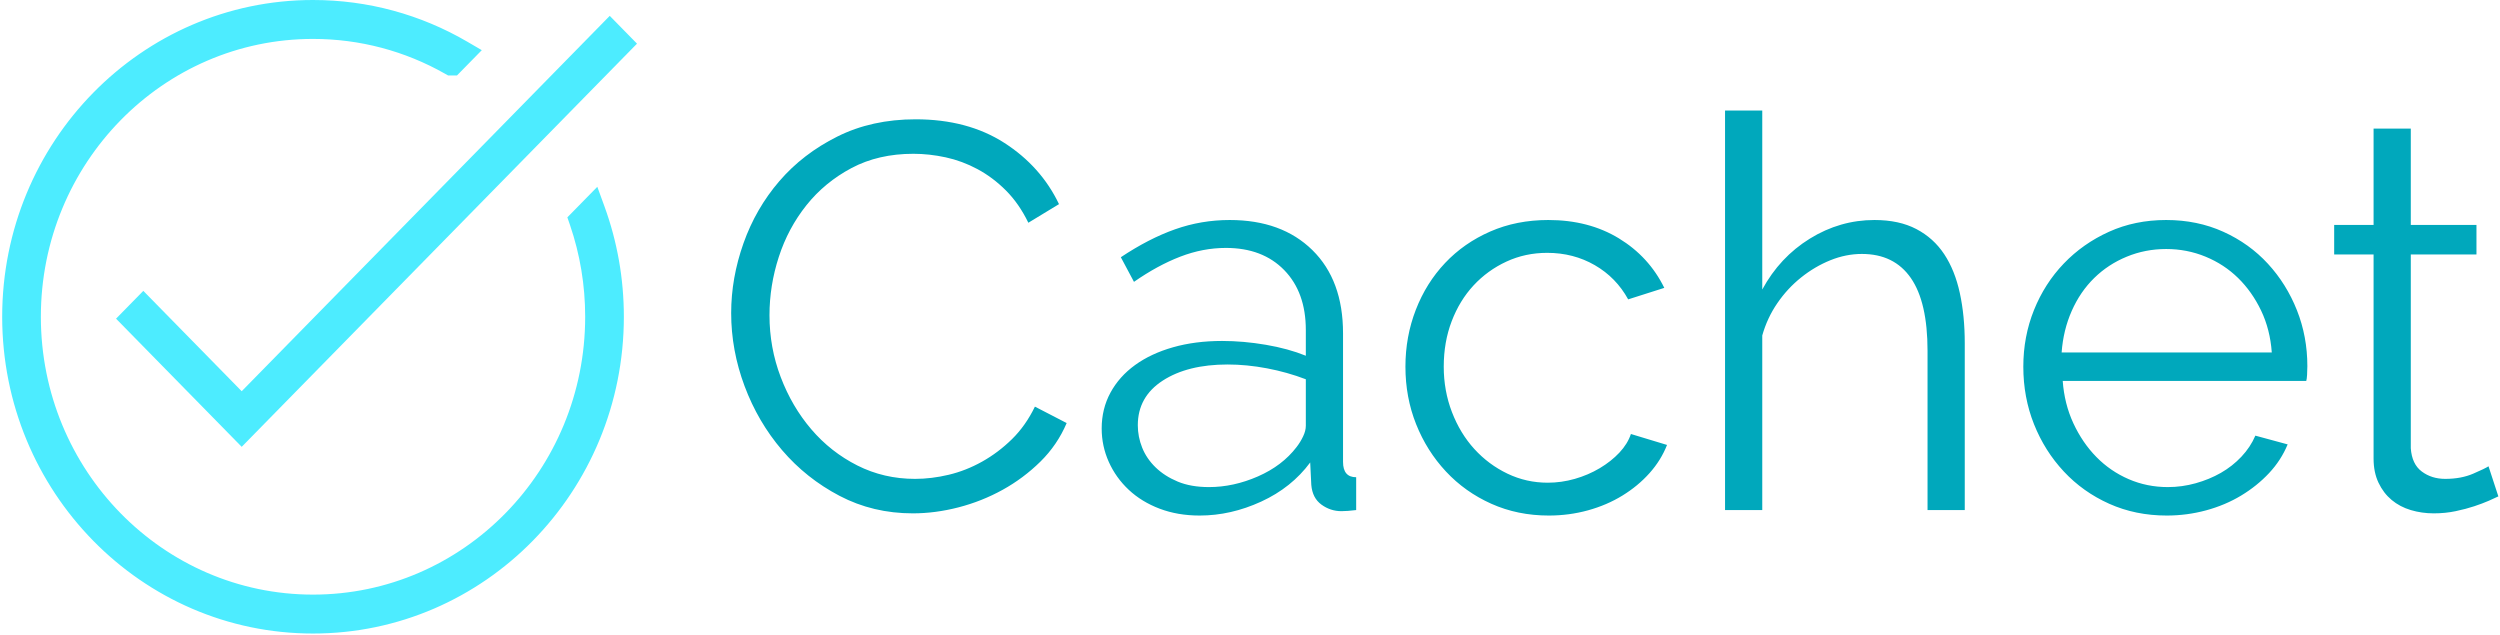 <?xml version="1.0" encoding="UTF-8" standalone="no"?>
<svg width="512px" height="130px" viewBox="0 0 512 130" version="1.1" xmlns="http://www.w3.org/2000/svg" xmlns:xlink="http://www.w3.org/1999/xlink" preserveAspectRatio="xMidYMid">
	<g>
		<path d="M94.387,14.642 L96.253,12.74 L98.671,10.274 L95.687,8.533 C86.15,2.97 75.338,0 64.107,0 C28.937,0 0.448,29.056 0.448,64.873 C0.448,100.69 28.937,129.747 64.107,129.747 C99.277,129.747 127.766,100.69 127.766,64.873 C127.766,57.062 126.409,49.436 123.792,42.265 L122.33,38.258 L119.344,41.304 L117.359,43.328 L116.197,44.513 L116.735,46.083 C118.785,52.068 119.845,58.395 119.845,64.873 C119.845,96.311 94.878,121.776 64.106,121.776 C33.335,121.776 8.368,96.311 8.368,64.873 C8.368,33.435 33.335,7.971 64.106,7.971 C73.701,7.971 82.938,10.447 91.139,15.099 L91.756,15.449 L92.466,15.449 L92.467,15.449 L93.596,15.449 L94.387,14.642 L94.387,14.642 Z M90.546,10.876 L92.467,12.759 L92.467,10.069 L92.466,10.069 L92.466,12.759 L93.794,10.419 C84.79,5.311 74.639,2.591 64.106,2.591 C30.339,2.591 2.988,30.487 2.988,64.873 C2.988,99.259 30.34,127.156 64.106,127.156 C97.873,127.156 125.225,99.259 125.225,64.873 C125.225,57.8 124.066,50.884 121.825,44.34 L121.201,47.095 L123.186,45.07 L118.738,44.109 C121.14,50.691 122.385,57.693 122.385,64.873 C122.385,97.742 96.281,124.367 64.107,124.367 C31.932,124.367 5.828,97.742 5.828,64.873 C5.828,32.004 31.932,5.38 64.107,5.38 C74.377,5.38 84.256,8.094 92.976,13.181 L94.332,10.857 L92.411,8.974 L90.546,10.876 L90.546,10.876 Z" fill="#4decff"></path>
		<path d="M49.5,80.123 L49.864,79.751 L122.082,6.094 L124.874,3.247 L130.456,8.941 L127.665,11.788 L55.447,85.445 L55.083,85.816 L49.5,91.51 L46.709,88.663 L26.557,68.111 L23.766,65.264 L29.349,59.57 L32.14,62.417 L49.5,80.123 L49.5,80.123 Z" fill="#4decff"></path>
		<path d="M149.744,64.112 C149.744,59.33 150.585,54.566 152.266,49.821 C153.947,45.077 156.394,40.836 159.608,37.1 C162.821,33.364 166.781,30.319 171.489,27.965 C176.196,25.611 181.539,24.434 187.517,24.434 C194.615,24.434 200.668,26.041 205.674,29.254 C210.681,32.467 214.417,36.651 216.883,41.807 L210.606,45.618 C209.336,43.003 207.804,40.799 206.011,39.005 C204.217,37.212 202.275,35.755 200.182,34.634 C198.09,33.513 195.923,32.71 193.681,32.224 C191.44,31.739 189.235,31.496 187.068,31.496 C182.286,31.496 178.064,32.467 174.403,34.41 C170.741,36.352 167.659,38.893 165.156,42.032 C162.653,45.17 160.766,48.701 159.496,52.623 C158.225,56.546 157.59,60.525 157.59,64.56 C157.59,68.969 158.356,73.191 159.888,77.226 C161.42,81.261 163.512,84.829 166.165,87.93 C168.817,91.031 171.956,93.497 175.58,95.327 C179.204,97.158 183.145,98.074 187.405,98.074 C189.646,98.074 191.944,97.793 194.298,97.233 C196.651,96.673 198.93,95.776 201.135,94.543 C203.339,93.31 205.375,91.778 207.243,89.947 C209.112,88.117 210.681,85.894 211.951,83.278 L218.452,86.641 C217.182,89.63 215.388,92.264 213.072,94.543 C210.755,96.822 208.177,98.746 205.338,100.315 C202.499,101.884 199.491,103.08 196.315,103.902 C193.14,104.724 190.02,105.135 186.956,105.135 C181.501,105.135 176.495,103.939 171.937,101.548 C167.379,99.157 163.456,96.037 160.168,92.189 C156.88,88.341 154.321,83.97 152.49,79.075 C150.66,74.181 149.744,69.193 149.744,64.112 L149.744,64.112 Z M245.688,105.583 C242.699,105.583 239.972,105.116 237.506,104.182 C235.04,103.248 232.93,101.959 231.173,100.315 C229.417,98.671 228.054,96.766 227.082,94.599 C226.111,92.432 225.625,90.153 225.625,87.762 C225.625,85.072 226.223,82.625 227.419,80.42 C228.614,78.216 230.296,76.329 232.462,74.76 C234.629,73.191 237.226,71.977 240.252,71.117 C243.278,70.258 246.622,69.828 250.284,69.828 C253.198,69.828 256.187,70.09 259.25,70.613 C262.314,71.136 265.042,71.883 267.433,72.855 L267.433,67.587 C267.433,62.431 265.957,58.34 263.005,55.313 C260.054,52.287 256.075,50.774 251.068,50.774 C247.93,50.774 244.81,51.372 241.709,52.567 C238.608,53.763 235.451,55.482 232.238,57.723 L229.548,52.68 C233.359,50.139 237.058,48.233 240.644,46.963 C244.231,45.693 247.967,45.058 251.853,45.058 C258.951,45.058 264.593,47.113 268.778,51.222 C272.962,55.332 275.054,61.011 275.054,68.259 L275.054,94.599 C275.054,96.691 275.951,97.737 277.744,97.737 L277.744,104.462 C277.147,104.537 276.586,104.593 276.063,104.63 C275.54,104.668 275.092,104.687 274.718,104.687 C273.224,104.687 271.86,104.238 270.627,103.342 C269.394,102.445 268.703,101.1 268.553,99.306 L268.329,94.711 C265.789,98.148 262.445,100.82 258.298,102.725 C254.151,104.63 249.947,105.583 245.688,105.583 L245.688,105.583 Z M247.594,99.755 C250.956,99.755 254.3,99.026 257.625,97.569 C260.951,96.112 263.585,94.113 265.527,91.573 C266.05,90.9 266.499,90.172 266.872,89.387 C267.246,88.602 267.433,87.874 267.433,87.201 L267.433,77.674 C264.892,76.703 262.239,75.956 259.475,75.433 C256.71,74.909 254.02,74.648 251.405,74.648 C245.95,74.648 241.522,75.75 238.123,77.954 C234.723,80.159 233.023,83.204 233.023,87.089 C233.023,88.658 233.322,90.19 233.919,91.685 C234.517,93.179 235.433,94.524 236.665,95.72 C237.898,96.916 239.412,97.887 241.205,98.634 C242.998,99.381 245.128,99.755 247.594,99.755 L247.594,99.755 Z M287.832,75.096 C287.832,70.986 288.542,67.101 289.961,63.44 C291.381,59.778 293.38,56.584 295.958,53.856 C298.536,51.129 301.618,48.981 305.205,47.412 C308.792,45.842 312.752,45.058 317.086,45.058 C322.615,45.058 327.435,46.31 331.545,48.813 C335.655,51.316 338.755,54.697 340.848,58.956 L333.45,61.31 C331.806,58.321 329.527,55.986 326.613,54.305 C323.699,52.623 320.448,51.783 316.862,51.783 C313.873,51.783 311.089,52.38 308.511,53.576 C305.933,54.772 303.692,56.397 301.786,58.452 C299.881,60.507 298.387,62.954 297.303,65.793 C296.219,68.633 295.678,71.734 295.678,75.096 C295.678,78.384 296.238,81.485 297.359,84.399 C298.48,87.313 300.012,89.835 301.954,91.965 C303.897,94.095 306.158,95.776 308.736,97.009 C311.313,98.242 314.06,98.858 316.974,98.858 C318.842,98.858 320.691,98.597 322.522,98.074 C324.352,97.55 326.053,96.822 327.622,95.888 C329.191,94.954 330.536,93.889 331.657,92.694 C332.778,91.498 333.562,90.228 334.011,88.883 L341.408,91.124 C340.586,93.217 339.391,95.141 337.821,96.897 C336.252,98.653 334.403,100.184 332.273,101.492 C330.144,102.8 327.79,103.809 325.212,104.518 C322.634,105.228 319.963,105.583 317.198,105.583 C312.939,105.583 309.016,104.78 305.429,103.173 C301.842,101.567 298.741,99.363 296.126,96.56 C293.511,93.758 291.475,90.527 290.018,86.865 C288.56,83.204 287.832,79.281 287.832,75.096 L287.832,75.096 Z M402.382,104.462 L394.76,104.462 L394.76,71.846 C394.76,65.196 393.62,60.226 391.342,56.939 C389.063,53.651 385.718,52.007 381.31,52.007 C379.143,52.007 376.995,52.437 374.865,53.296 C372.736,54.155 370.737,55.332 368.869,56.827 C367,58.321 365.375,60.077 363.993,62.095 C362.611,64.112 361.583,66.317 360.911,68.708 L360.911,104.462 L353.289,104.462 L353.289,22.641 L360.911,22.641 L360.911,59.292 C363.302,54.884 366.552,51.409 370.662,48.869 C374.772,46.328 379.18,45.058 383.888,45.058 C387.25,45.058 390.109,45.674 392.462,46.907 C394.816,48.14 396.722,49.859 398.179,52.063 C399.636,54.268 400.701,56.92 401.373,60.021 C402.046,63.122 402.382,66.541 402.382,70.277 L402.382,104.462 L402.382,104.462 Z M443.741,105.583 C439.482,105.583 435.559,104.78 431.972,103.173 C428.385,101.567 425.284,99.363 422.669,96.56 C420.054,93.758 418.018,90.527 416.56,86.865 C415.103,83.204 414.375,79.281 414.375,75.096 C414.375,70.986 415.103,67.12 416.56,63.496 C418.018,59.872 420.054,56.696 422.669,53.968 C425.284,51.241 428.366,49.074 431.916,47.468 C435.465,45.861 439.37,45.058 443.629,45.058 C447.888,45.058 451.792,45.861 455.342,47.468 C458.891,49.074 461.936,51.26 464.476,54.025 C467.017,56.789 468.997,59.965 470.417,63.552 C471.837,67.138 472.546,70.949 472.546,74.984 C472.546,75.582 472.528,76.18 472.49,76.778 C472.453,77.375 472.397,77.786 472.322,78.011 L422.445,78.011 C422.669,81.149 423.398,84.044 424.63,86.697 C425.863,89.35 427.433,91.648 429.338,93.59 C431.243,95.533 433.448,97.046 435.951,98.13 C438.454,99.213 441.126,99.755 443.965,99.755 C445.908,99.755 447.813,99.493 449.681,98.97 C451.549,98.447 453.268,97.737 454.837,96.841 C456.406,95.944 457.807,94.842 459.04,93.534 C460.273,92.226 461.226,90.788 461.898,89.219 L468.511,91.012 C467.615,93.179 466.345,95.141 464.701,96.897 C463.056,98.653 461.151,100.184 458.984,101.492 C456.817,102.8 454.426,103.809 451.811,104.518 C449.196,105.228 446.506,105.583 443.741,105.583 L443.741,105.583 Z M465.261,72.182 C465.037,69.044 464.308,66.186 463.075,63.608 C461.842,61.03 460.273,58.807 458.368,56.939 C456.462,55.07 454.239,53.613 451.699,52.567 C449.158,51.521 446.468,50.998 443.629,50.998 C440.789,50.998 438.099,51.521 435.559,52.567 C433.018,53.613 430.795,55.07 428.89,56.939 C426.984,58.807 425.452,61.049 424.294,63.664 C423.136,66.279 422.445,69.119 422.221,72.182 L465.261,72.182 L465.261,72.182 Z M511.664,101.66 C511.215,101.884 510.562,102.183 509.702,102.557 C508.843,102.93 507.853,103.304 506.732,103.678 C505.611,104.051 504.341,104.387 502.921,104.687 C501.501,104.986 500.007,105.135 498.438,105.135 C496.794,105.135 495.225,104.911 493.73,104.462 C492.236,104.014 490.928,103.323 489.807,102.389 C488.687,101.455 487.79,100.278 487.117,98.858 C486.445,97.438 486.109,95.795 486.109,93.926 L486.109,52.119 L478.039,52.119 L478.039,46.067 L486.109,46.067 L486.109,26.34 L493.73,26.34 L493.73,46.067 L507.18,46.067 L507.18,52.119 L493.73,52.119 L493.73,91.797 C493.88,93.964 494.627,95.552 495.972,96.56 C497.317,97.569 498.923,98.074 500.792,98.074 C502.958,98.074 504.864,97.718 506.508,97.009 C508.152,96.299 509.198,95.795 509.646,95.496 L511.664,101.66 L511.664,101.66 Z" fill="#00a8bc"></path>
	</g>
</svg>
